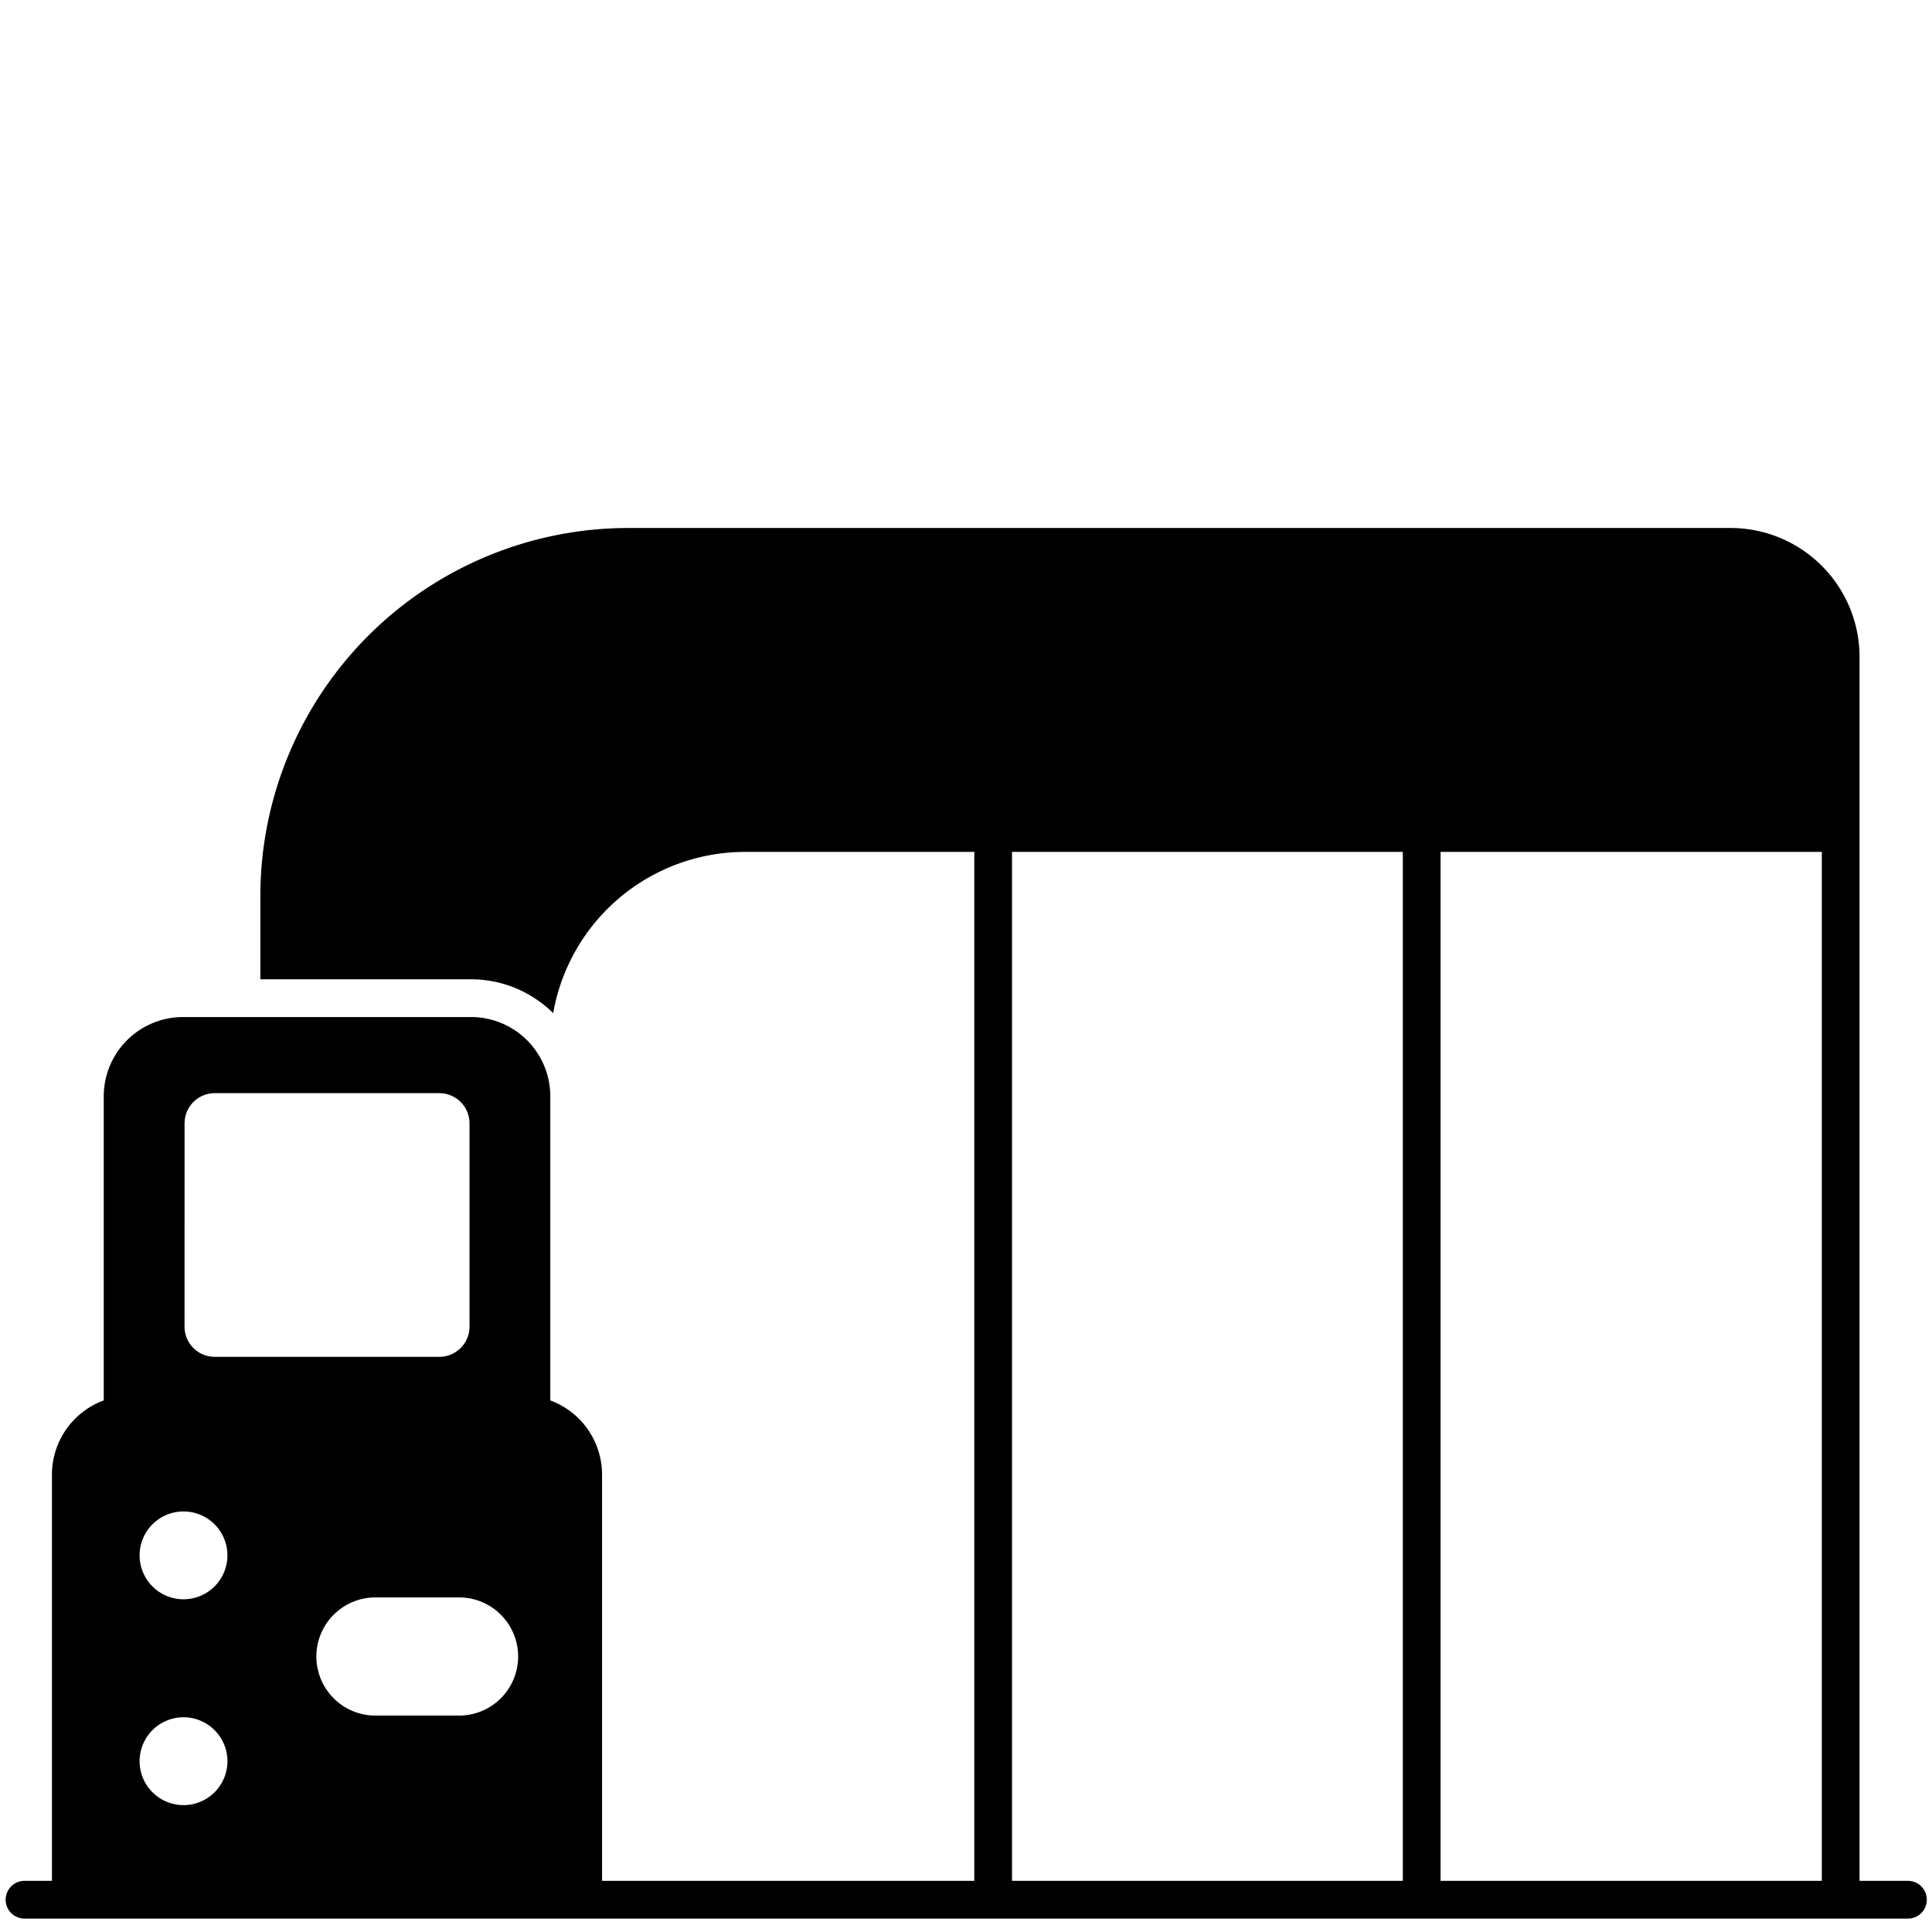 <svg id="Solid" xmlns="http://www.w3.org/2000/svg" viewBox="0 0 128 128"><title>game, center, arcade, shop, city, building, construction</title><path d="M126.406,124.611H123.2V43.521a8.548,8.548,0,0,0-8.54-8.54H41.6a24.388,24.388,0,0,0-24.35,24.36v5.54H31.21a7.682,7.682,0,0,1,3.21.7,7.862,7.862,0,0,1,1.142.647,7.471,7.471,0,0,1,1.088.893,12.913,12.913,0,0,1,12.7-10.68h15.2v68.17H39.888V97.687a5.244,5.244,0,0,0-3.429-4.905V72.631a5.256,5.256,0,0,0-5.25-5.25H12.124a5.256,5.256,0,0,0-5.25,5.25v20.15a5.244,5.244,0,0,0-3.433,4.906v26.924H1.625a1.25,1.25,0,0,0,0,2.5H126.406a1.25,1.25,0,0,0,0-2.5ZM34.328,109.747a3.915,3.915,0,0,1-3.915,3.915h-5.6a3.915,3.915,0,0,1,0-7.829h5.6A3.914,3.914,0,0,1,34.328,109.747Zm-22.1-35.322a2,2,0,0,1,2-2H29.107a2,2,0,0,1,2,2V87.893a2,2,0,0,1-2,2H14.226a2,2,0,0,1-2-2Zm-.07,25.713a2.909,2.909,0,1,1-2.909,2.909A2.908,2.908,0,0,1,12.156,100.138Zm0,13.636a2.91,2.91,0,1,1-2.909,2.909A2.909,2.909,0,0,1,12.156,113.774ZM67.05,124.611V56.441H92.94v68.17Zm28.39,0V56.441H120.7v68.17Z"/></svg>